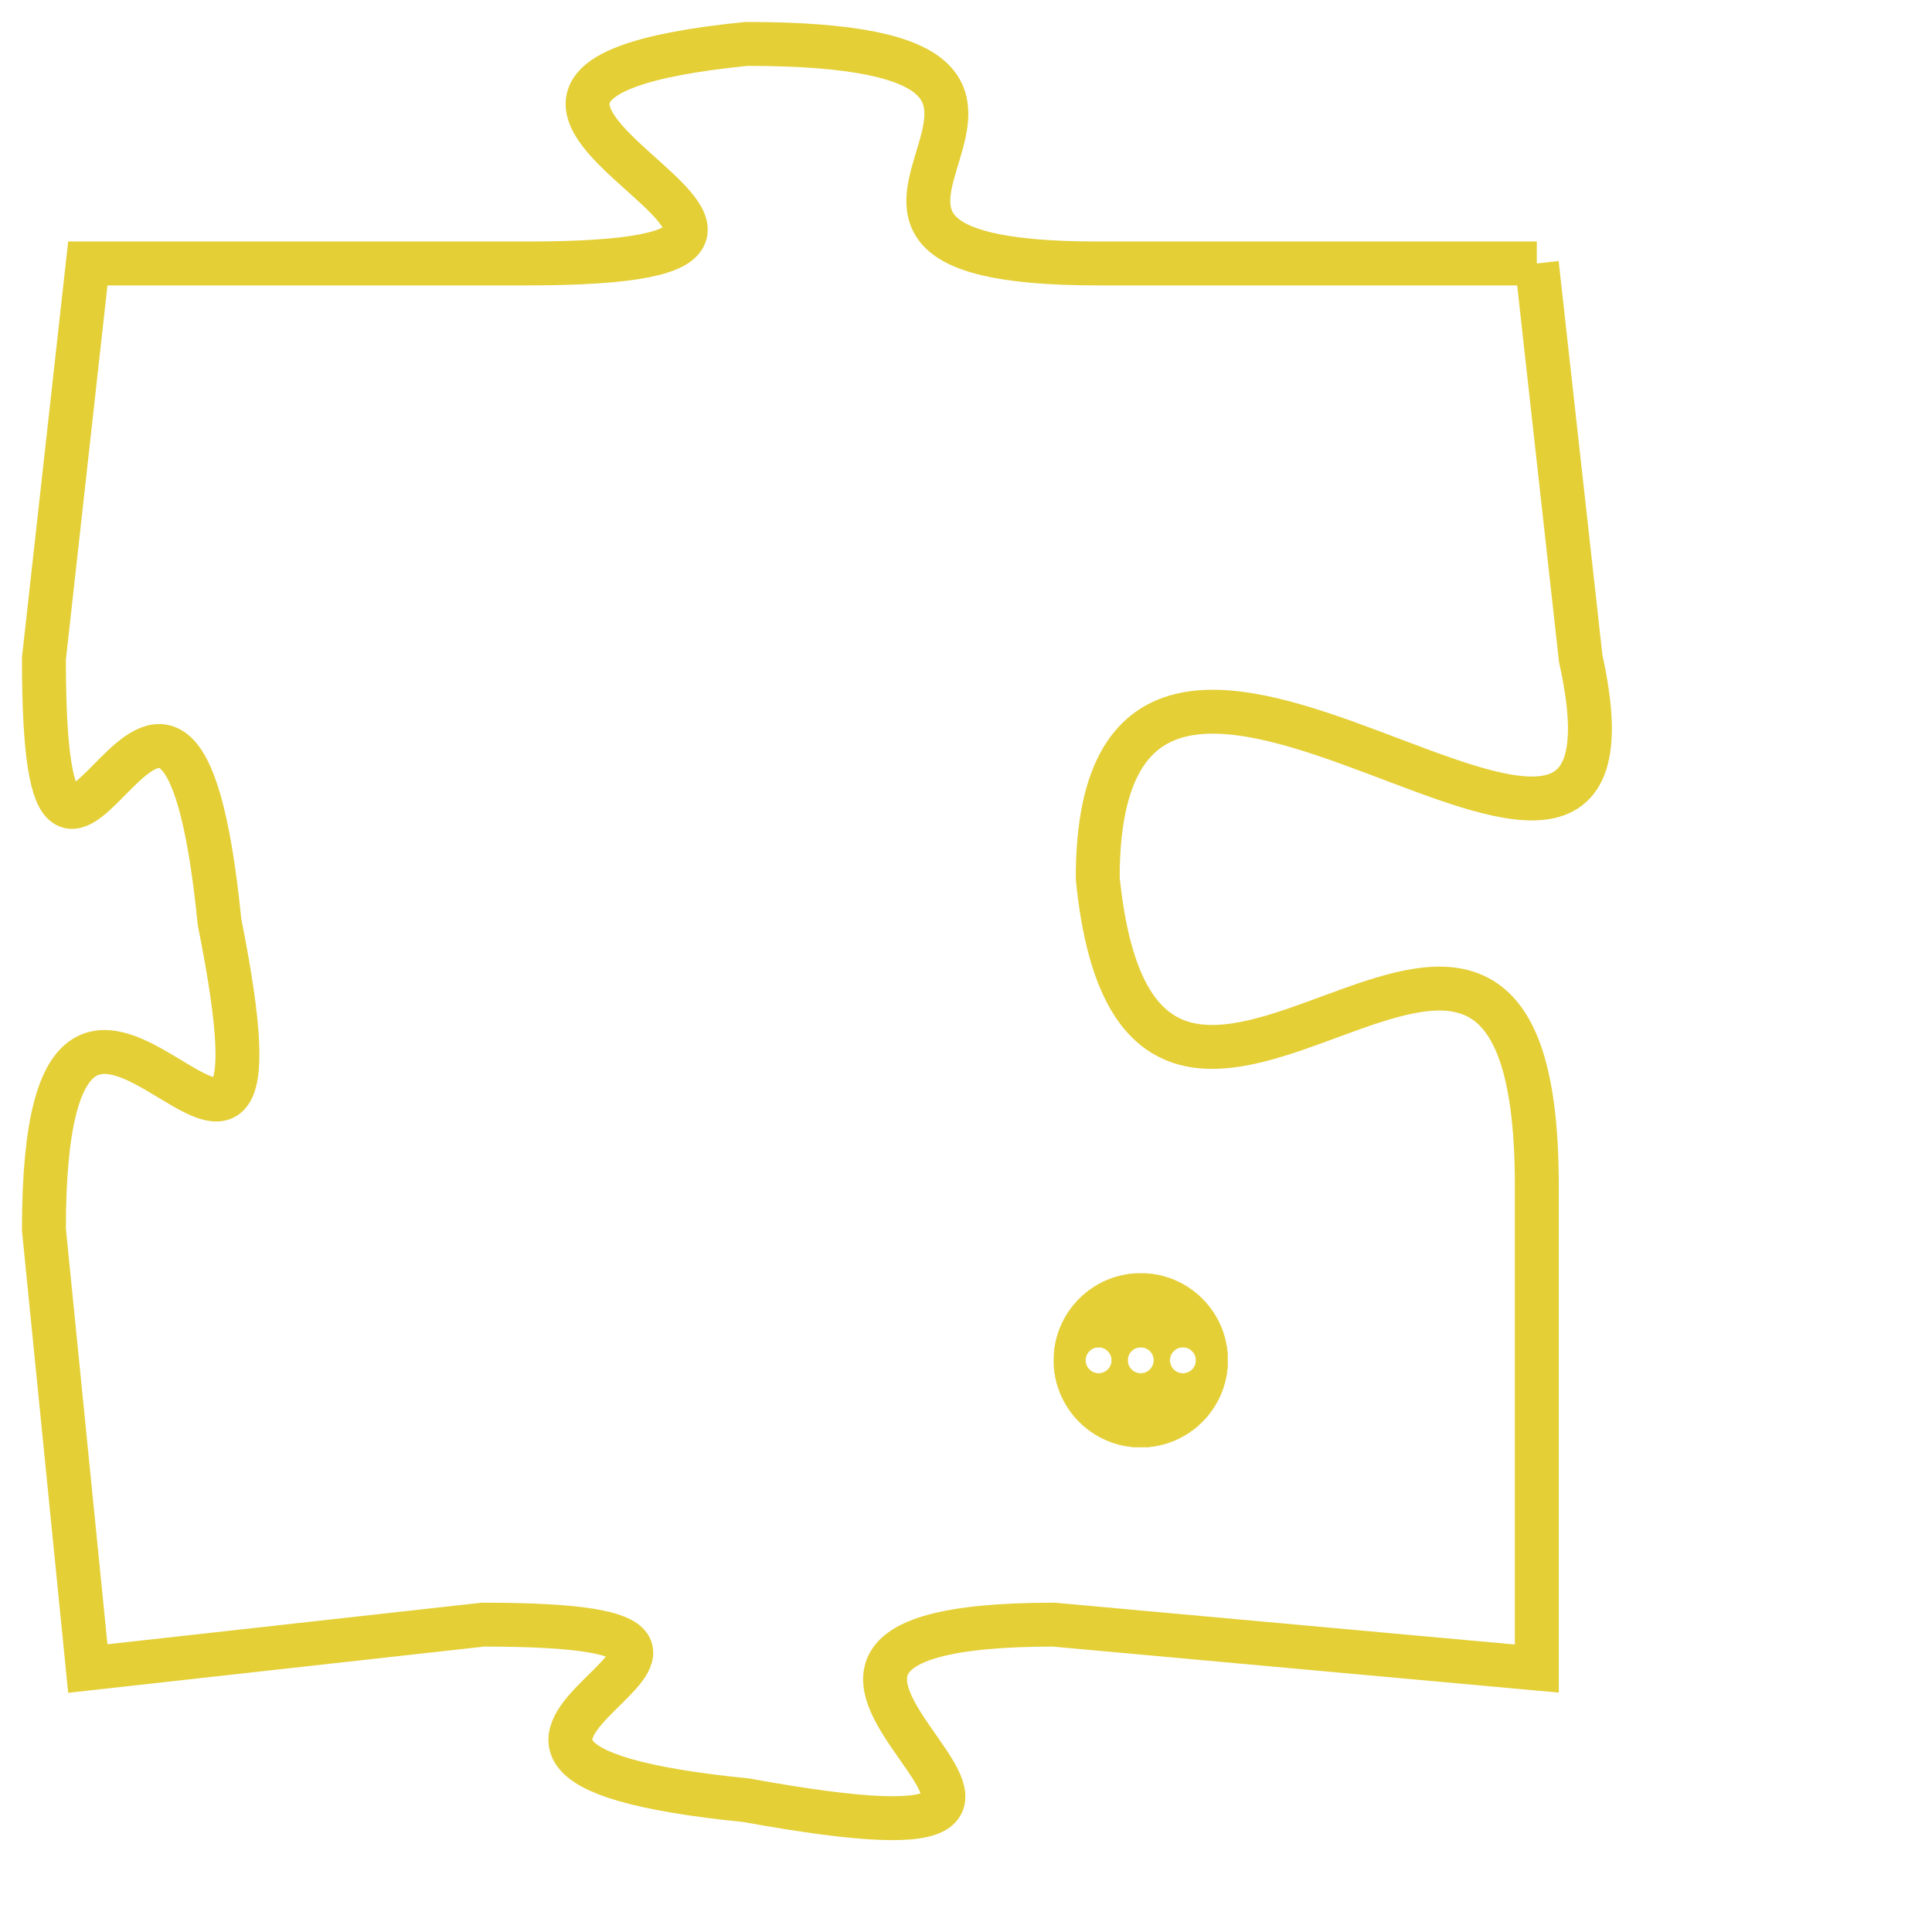<svg version="1.1" xmlns="http://www.w3.org/2000/svg" xmlns:xlink="http://www.w3.org/1999/xlink" fill="transparent" x="0" y="0" width="350" height="350" preserveAspectRatio="xMinYMin slice"><style type="text/css">.links{fill:transparent;stroke: #E4CF37;}.links:hover{fill:#63D272; opacity:0.4;}</style><defs><g id="allt"><path id="t9467" d="M3564,2304 L3554,2304 C3545,2304 3556,2299 3546,2299 C3536,2300 3551,2304 3541,2304 L3531,2304 3531,2304 L3530,2313 C3530,2322 3533,2309 3534,2319 C3536,2329 3530,2316 3530,2326 L3531,2336 3531,2336 L3540,2335 C3549,2335 3536,2338 3546,2339 C3557,2341 3543,2335 3553,2335 L3564,2336 3564,2336 L3564,2325 C3564,2314 3555,2328 3554,2318 C3554,2308 3567,2322 3565,2313 L3564,2304"/></g><clipPath id="c" clipRule="evenodd" fill="transparent"><use href="#t9467"/></clipPath></defs><svg viewBox="3529 2298 39 44" preserveAspectRatio="xMinYMin meet"><svg width="4380" height="2430"><g><image crossorigin="anonymous" x="0" y="0" href="https://nftpuzzle.license-token.com/assets/completepuzzle.svg" width="100%" height="100%" /><g class="links"><use href="#t9467"/></g></g></svg><svg x="3553" y="2327" height="9%" width="9%" viewBox="0 0 330 330"><g><a xlink:href="https://nftpuzzle.license-token.com/" class="links"><title>See the most innovative NFT based token software licensing project</title><path fill="#E4CF37" id="more" d="M165,0C74.019,0,0,74.019,0,165s74.019,165,165,165s165-74.019,165-165S255.981,0,165,0z M85,190 c-13.785,0-25-11.215-25-25s11.215-25,25-25s25,11.215,25,25S98.785,190,85,190z M165,190c-13.785,0-25-11.215-25-25 s11.215-25,25-25s25,11.215,25,25S178.785,190,165,190z M245,190c-13.785,0-25-11.215-25-25s11.215-25,25-25 c13.785,0,25,11.215,25,25S258.785,190,245,190z"></path></a></g></svg></svg></svg>